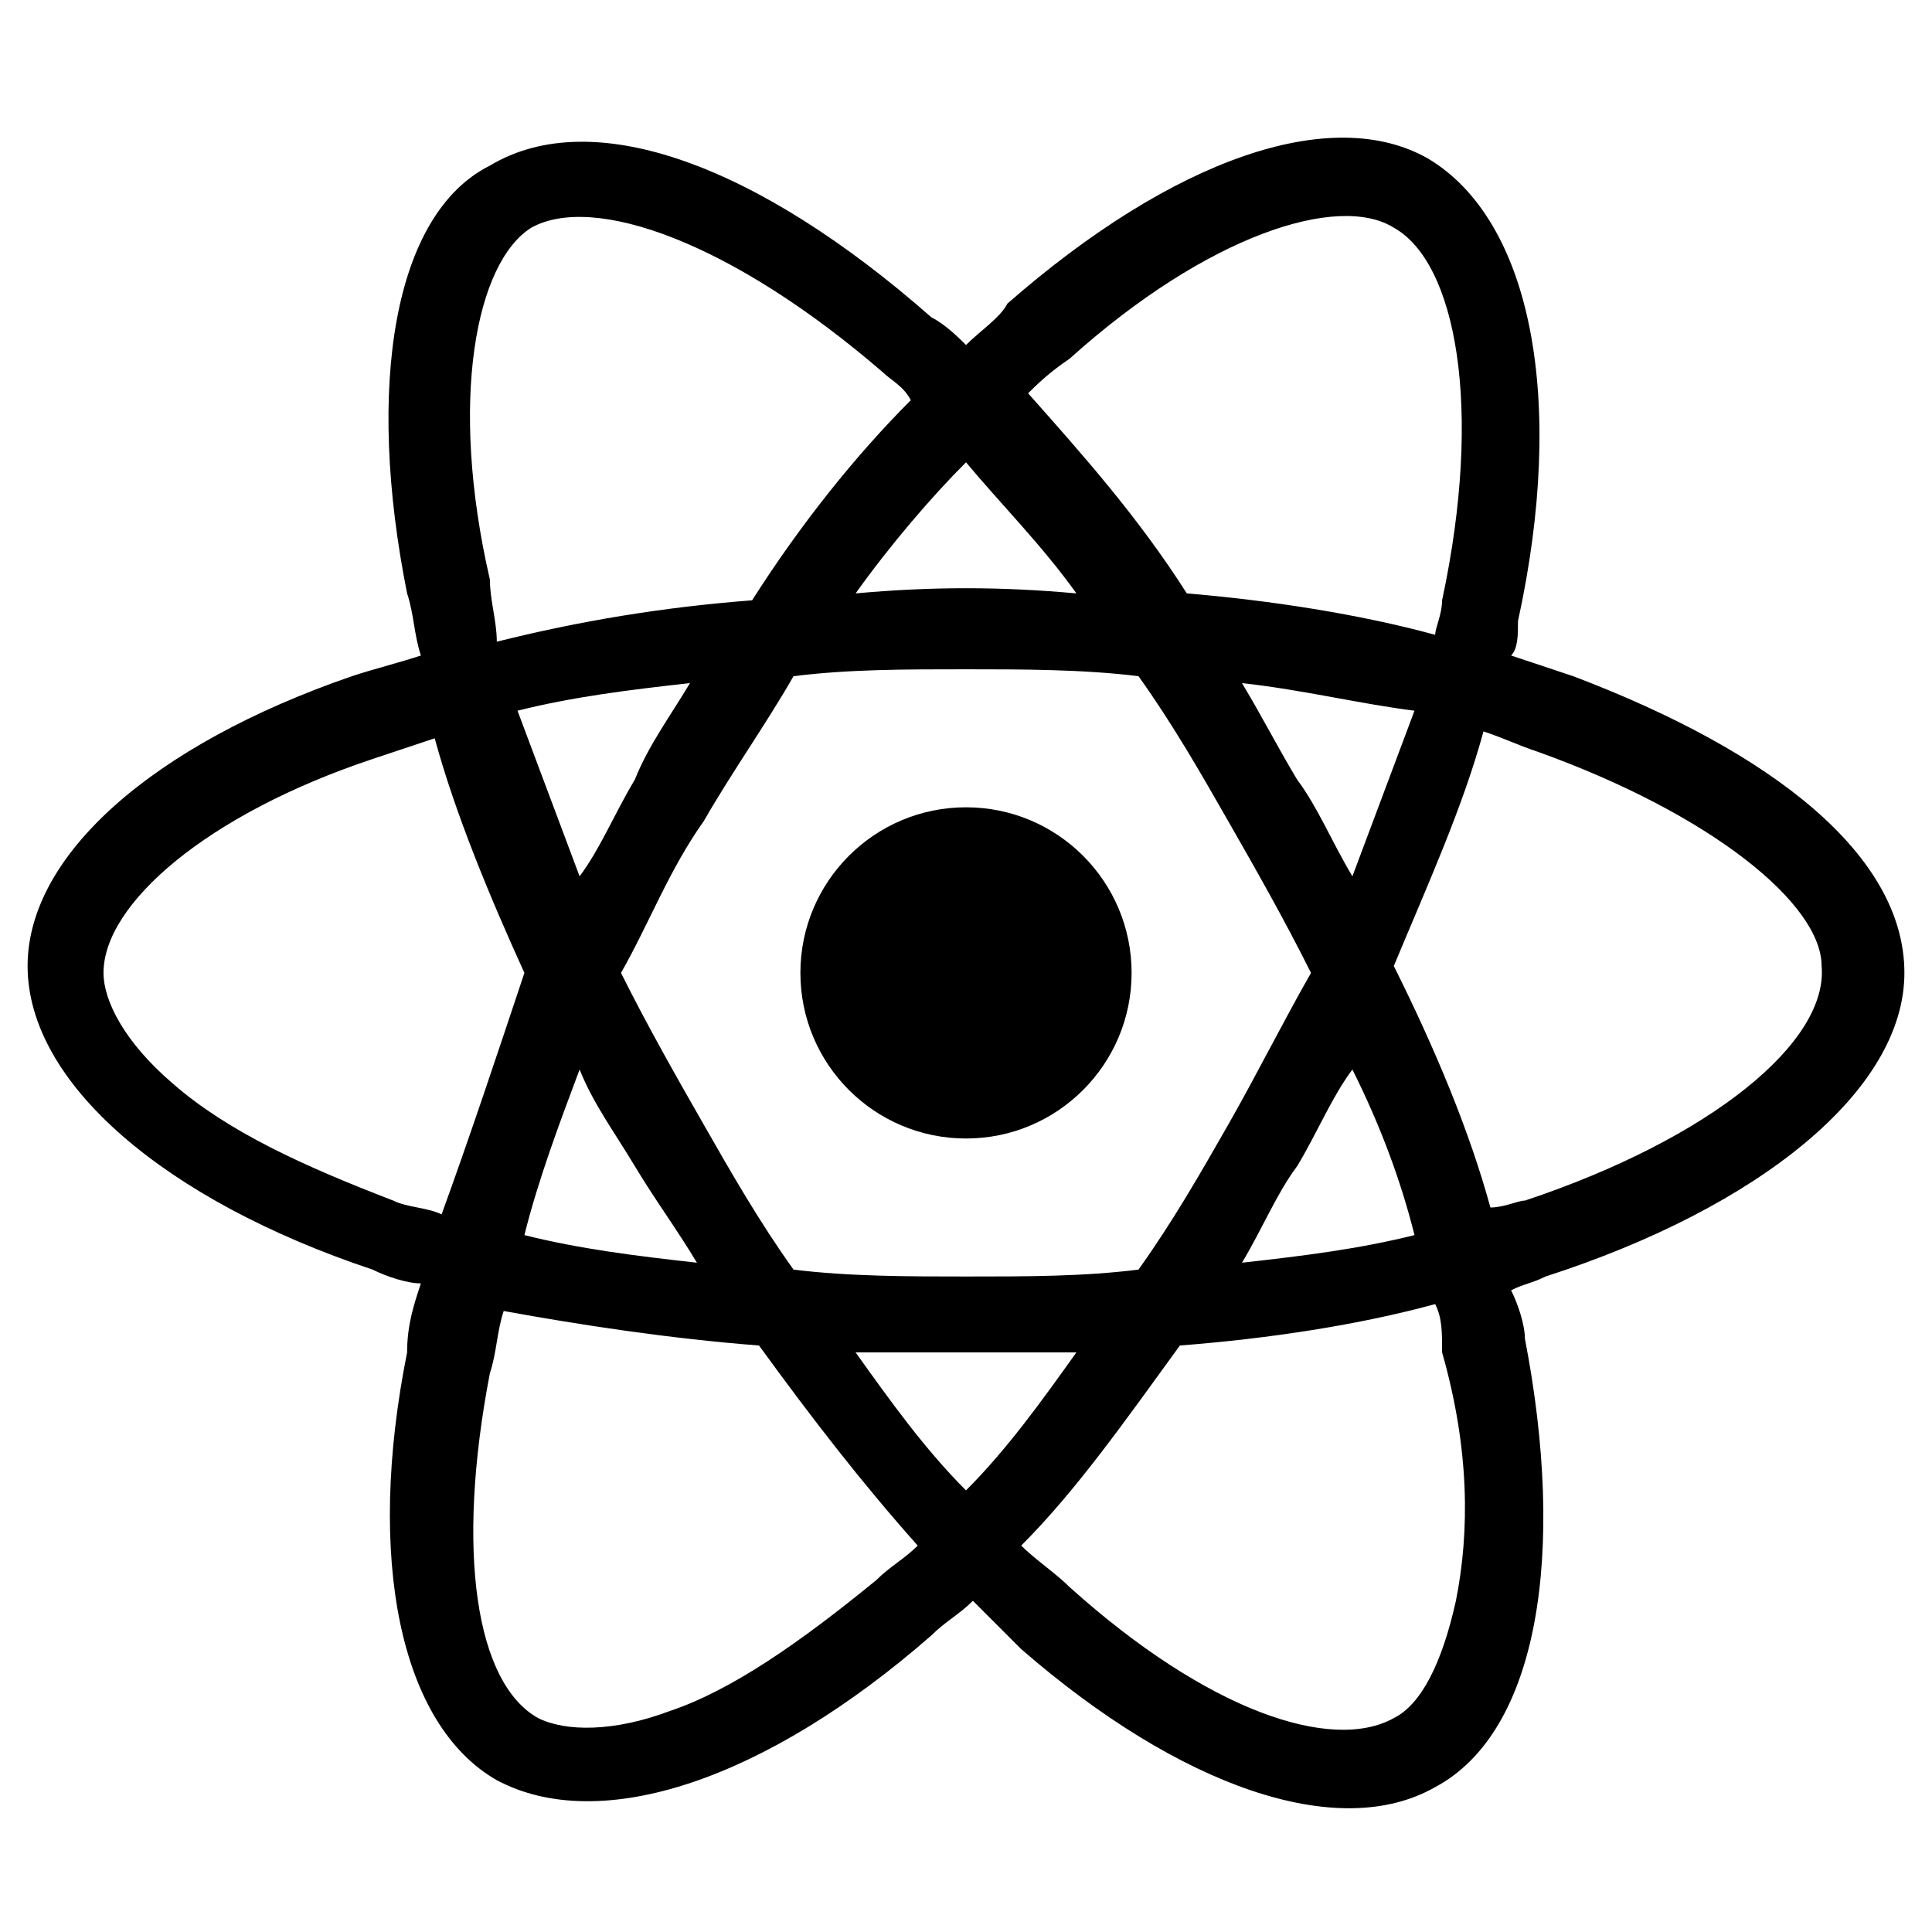 <?xml version="1.0" encoding="utf-8"?>
<!-- Generator: Adobe Illustrator 20.1.0, SVG Export Plug-In . SVG Version: 6.00 Build 0)  -->
<svg version="1.1" id="Layer_1" xmlns="http://www.w3.org/2000/svg" xmlns:xlink="http://www.w3.org/1999/xlink" x="0px" y="0px"
	 viewBox="0 0 28 28" style="enable-background:new 0 0 28 28;" xml:space="preserve">
<g>
	<path d="M22.8,9.8L22.8,9.8c-0.3-0.1-0.6-0.2-0.9-0.3C22,9.4,22,9.2,22,9c0.7-3.2,0.2-5.8-1.3-6.7c-1.4-0.8-3.7,0-6.1,2.1
		C14.5,4.6,14.2,4.8,14,5c-0.1-0.1-0.3-0.3-0.5-0.4c-2.5-2.2-4.9-3.1-6.4-2.2C5.7,3.1,5.3,5.6,5.9,8.6C6,8.9,6,9.2,6.1,9.5
		c-0.3,0.1-0.7,0.2-1,0.3c-2.9,1-4.7,2.6-4.7,4.2c0,1.7,2,3.4,5,4.4c0.2,0.1,0.5,0.2,0.7,0.2c-0.1,0.3-0.2,0.6-0.2,1
		c-0.6,3-0.1,5.4,1.3,6.2c1.5,0.8,3.9,0,6.3-2.1c0.2-0.2,0.4-0.3,0.6-0.5c0.2,0.2,0.5,0.5,0.7,0.7c2.3,2,4.6,2.8,6,2
		c1.5-0.8,1.9-3.4,1.3-6.5c0-0.2-0.1-0.5-0.2-0.7c0.2-0.1,0.3-0.1,0.5-0.2c3.1-1,5.2-2.7,5.2-4.4C27.6,12.4,25.7,10.9,22.8,9.8z
		 M15.5,5.2c2-1.8,3.9-2.4,4.7-1.9c0.9,0.5,1.3,2.6,0.7,5.4c0,0.2-0.1,0.4-0.1,0.5c-1.1-0.3-2.4-0.5-3.6-0.6c-0.7-1.1-1.5-2-2.3-2.9
		C15,5.6,15.2,5.4,15.5,5.2z M8.4,15.5c0.2,0.5,0.5,0.9,0.8,1.4c0.3,0.5,0.6,0.9,0.9,1.4c-0.9-0.1-1.7-0.2-2.5-0.4
		C7.8,17.1,8.1,16.3,8.4,15.5z M8.4,12.7c-0.3-0.8-0.6-1.6-0.9-2.4c0.8-0.2,1.6-0.3,2.5-0.4c-0.3,0.5-0.6,0.9-0.8,1.4
		C8.9,11.8,8.7,12.3,8.4,12.7z M9,14.1c0.4-0.7,0.7-1.5,1.2-2.2v0c0.4-0.7,0.9-1.4,1.3-2.1c0.8-0.1,1.6-0.1,2.5-0.1
		c0.8,0,1.7,0,2.5,0.1c0.5,0.7,0.9,1.4,1.3,2.1c0.4,0.7,0.8,1.4,1.2,2.2c-0.4,0.7-0.8,1.5-1.2,2.2l0,0c-0.4,0.7-0.8,1.4-1.3,2.1
		c-0.8,0.1-1.6,0.1-2.5,0.1c-0.8,0-1.7,0-2.5-0.1c-0.5-0.7-0.9-1.4-1.3-2.1C9.8,15.6,9.4,14.9,9,14.1z M18.8,16.9
		c0.3-0.5,0.5-1,0.8-1.4h0c0.4,0.8,0.7,1.6,0.9,2.4c-0.8,0.2-1.6,0.3-2.5,0.4C18.3,17.8,18.5,17.3,18.8,16.9z M19.6,12.7
		c-0.3-0.5-0.5-1-0.8-1.4v0c-0.3-0.5-0.5-0.9-0.8-1.4c0.9,0.1,1.7,0.3,2.5,0.4C20.2,11.1,19.9,11.9,19.6,12.7z M14,6.7
		c0.5,0.6,1.1,1.2,1.6,1.9c-1.1-0.1-2.1-0.1-3.2,0C12.9,7.9,13.5,7.2,14,6.7z M7.7,3.3c0.9-0.5,2.9,0.2,5.1,2.1
		c0.1,0.1,0.3,0.2,0.4,0.4c-0.8,0.8-1.6,1.8-2.3,2.9C9.6,8.8,8.4,9,7.2,9.3C7.2,9,7.1,8.7,7.1,8.4v0C6.5,5.8,6.9,3.8,7.7,3.3z
		 M6.4,17.6c-0.2-0.1-0.5-0.1-0.7-0.2c-1.3-0.5-2.4-1-3.2-1.7c-0.7-0.6-1-1.2-1-1.6c0-1,1.5-2.3,3.9-3.1c0.3-0.1,0.6-0.2,0.9-0.3
		c0.3,1.1,0.8,2.3,1.3,3.4C7.2,15.3,6.8,16.5,6.4,17.6z M12.7,22.9c-1.1,0.9-2.1,1.6-3,1.9l0,0c-0.8,0.3-1.5,0.3-1.9,0.1
		c-0.9-0.5-1.2-2.4-0.7-5c0.1-0.3,0.1-0.6,0.2-0.9c1.1,0.2,2.4,0.4,3.7,0.5c0.8,1.1,1.5,2,2.3,2.9C13.1,22.6,12.9,22.7,12.7,22.9z
		 M14,21.6c-0.6-0.6-1.1-1.3-1.6-2c0.5,0,1.1,0,1.6,0c0.6,0,1.1,0,1.6,0C15.1,20.3,14.6,21,14,21.6z M21.1,23.2
		c-0.2,0.9-0.5,1.5-0.9,1.7c-0.9,0.5-2.7-0.1-4.7-1.9c-0.2-0.2-0.5-0.4-0.7-0.6c0.8-0.8,1.5-1.8,2.3-2.9c1.3-0.1,2.6-0.3,3.7-0.6
		c0.1,0.2,0.1,0.4,0.1,0.7v0C21.3,21,21.3,22.2,21.1,23.2z M22.1,17.4L22.1,17.4c-0.1,0-0.3,0.1-0.5,0.1c-0.3-1.1-0.8-2.3-1.4-3.5
		c0.5-1.2,1-2.3,1.3-3.4c0.3,0.1,0.5,0.2,0.8,0.3c2.5,0.9,4.1,2.2,4.1,3.1C26.5,15.1,24.8,16.5,22.1,17.4z"/>
	<circle cx="14" cy="14.1" r="2.4"/>
</g>
</svg>
